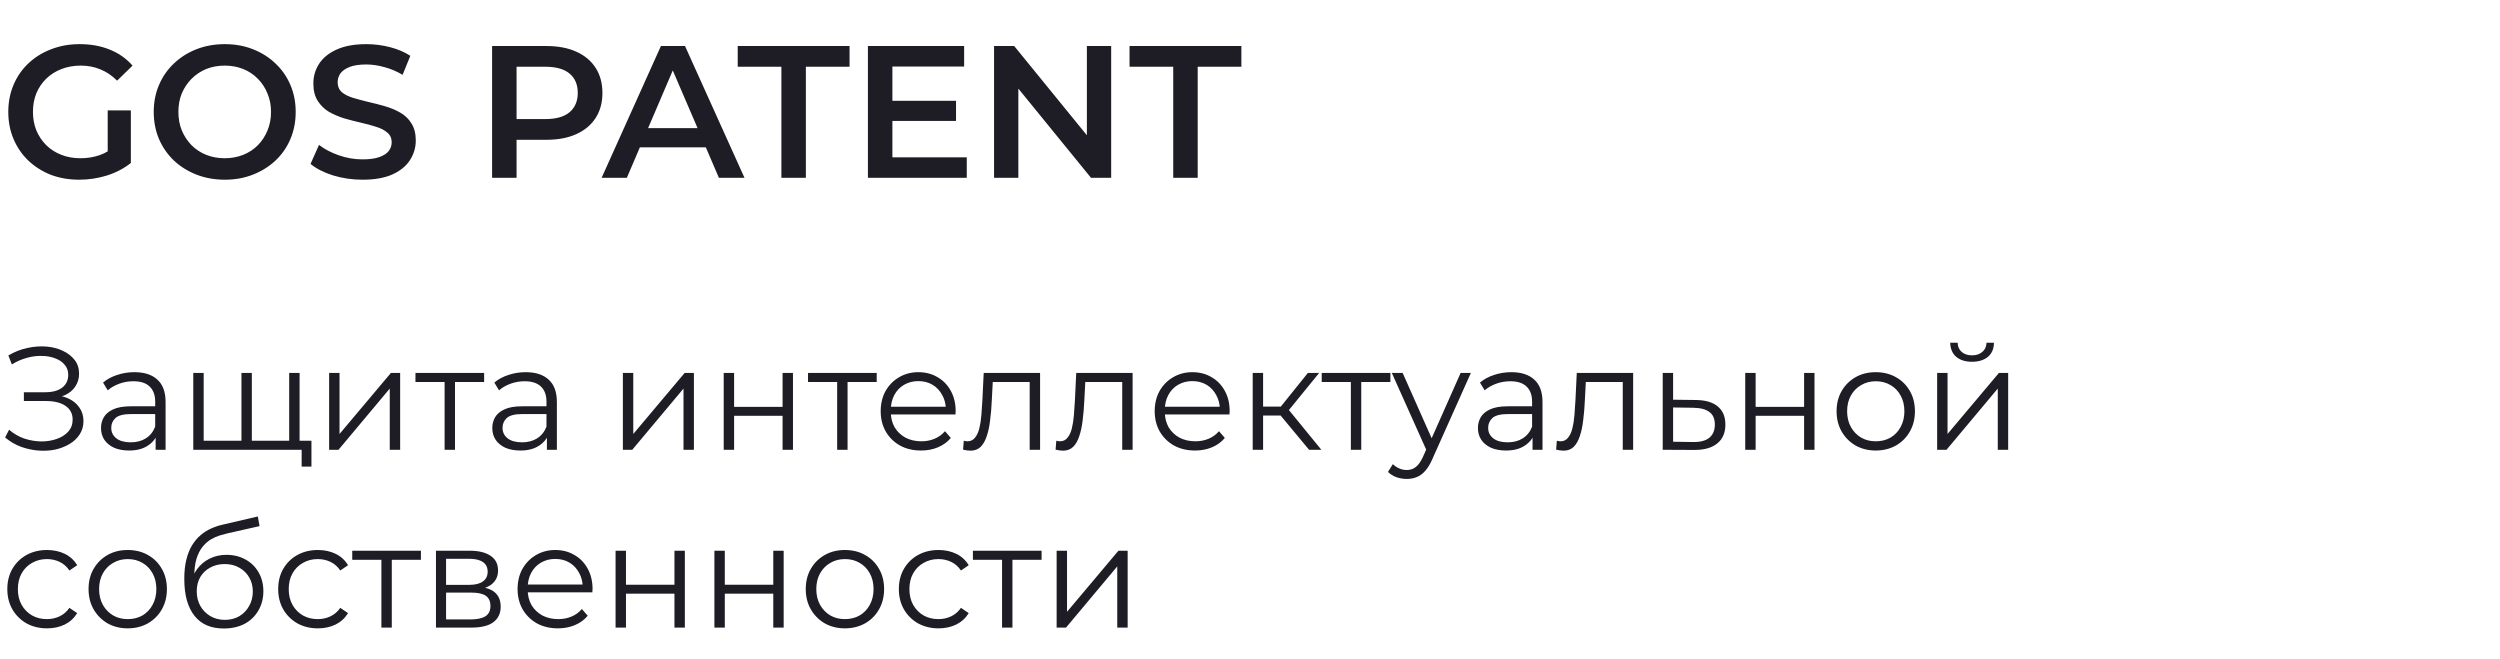 <svg width="239" height="63" viewBox="0 0 239 63" fill="none" xmlns="http://www.w3.org/2000/svg">
<path d="M0.49 41.824L0.868 41.082C1.297 41.455 1.778 41.735 2.31 41.922C2.851 42.099 3.393 42.193 3.934 42.202C4.475 42.202 4.97 42.123 5.418 41.964C5.875 41.805 6.244 41.572 6.524 41.264C6.804 40.947 6.944 40.564 6.944 40.116C6.944 39.547 6.715 39.108 6.258 38.8C5.81 38.492 5.185 38.338 4.382 38.338H2.282V37.498H4.326C5.017 37.498 5.553 37.353 5.936 37.064C6.328 36.765 6.524 36.355 6.524 35.832C6.524 35.459 6.412 35.141 6.188 34.88C5.973 34.609 5.675 34.404 5.292 34.264C4.919 34.115 4.499 34.035 4.032 34.026C3.565 34.007 3.08 34.068 2.576 34.208C2.081 34.339 1.601 34.549 1.134 34.838L0.798 33.984C1.377 33.639 1.979 33.401 2.604 33.27C3.229 33.13 3.836 33.083 4.424 33.13C5.012 33.177 5.539 33.312 6.006 33.536C6.482 33.76 6.86 34.054 7.14 34.418C7.42 34.782 7.56 35.216 7.56 35.72C7.56 36.187 7.439 36.597 7.196 36.952C6.963 37.307 6.631 37.582 6.202 37.778C5.782 37.965 5.283 38.058 4.704 38.058L4.76 37.75C5.413 37.75 5.978 37.853 6.454 38.058C6.939 38.263 7.313 38.557 7.574 38.94C7.845 39.313 7.98 39.752 7.98 40.256C7.98 40.732 7.859 41.157 7.616 41.53C7.383 41.894 7.056 42.202 6.636 42.454C6.225 42.697 5.763 42.874 5.25 42.986C4.737 43.089 4.2 43.117 3.64 43.07C3.08 43.023 2.529 42.902 1.988 42.706C1.447 42.501 0.947 42.207 0.49 41.824ZM14.878 43V41.376L14.836 41.11V38.394C14.836 37.769 14.659 37.288 14.304 36.952C13.959 36.616 13.441 36.448 12.75 36.448C12.274 36.448 11.822 36.527 11.392 36.686C10.963 36.845 10.599 37.055 10.3 37.316L9.852 36.574C10.226 36.257 10.674 36.014 11.196 35.846C11.719 35.669 12.27 35.58 12.848 35.58C13.8 35.58 14.533 35.818 15.046 36.294C15.569 36.761 15.83 37.475 15.83 38.436V43H14.878ZM12.344 43.07C11.794 43.07 11.313 42.981 10.902 42.804C10.501 42.617 10.193 42.365 9.978 42.048C9.764 41.721 9.656 41.348 9.656 40.928C9.656 40.545 9.745 40.2 9.922 39.892C10.109 39.575 10.408 39.323 10.818 39.136C11.238 38.94 11.798 38.842 12.498 38.842H15.032V39.584H12.526C11.817 39.584 11.322 39.71 11.042 39.962C10.772 40.214 10.636 40.527 10.636 40.9C10.636 41.32 10.8 41.656 11.126 41.908C11.453 42.16 11.91 42.286 12.498 42.286C13.058 42.286 13.539 42.16 13.94 41.908C14.351 41.647 14.65 41.273 14.836 40.788L15.06 41.474C14.874 41.959 14.547 42.347 14.08 42.636C13.623 42.925 13.044 43.07 12.344 43.07ZM23.306 42.132L23.082 42.398V35.65H24.076V42.398L23.811 42.132H27.913L27.646 42.398V35.65H28.64V43H18.477V35.65H19.471V42.398L19.218 42.132H23.306ZM28.837 44.61V42.734L29.088 43H27.59V42.132H29.774V44.61H28.837ZM31.465 43V35.65H32.459V41.488L37.373 35.65H38.255V43H37.261V37.148L32.361 43H31.465ZM42.504 43V36.252L42.755 36.518H39.718V35.65H46.283V36.518H43.245L43.498 36.252V43H42.504ZM52.285 43V41.376L52.243 41.11V38.394C52.243 37.769 52.065 37.288 51.711 36.952C51.365 36.616 50.847 36.448 50.157 36.448C49.681 36.448 49.228 36.527 48.799 36.686C48.369 36.845 48.005 37.055 47.707 37.316L47.259 36.574C47.632 36.257 48.08 36.014 48.603 35.846C49.125 35.669 49.676 35.58 50.255 35.58C51.207 35.58 51.939 35.818 52.453 36.294C52.975 36.761 53.237 37.475 53.237 38.436V43H52.285ZM49.751 43.07C49.2 43.07 48.719 42.981 48.309 42.804C47.907 42.617 47.599 42.365 47.385 42.048C47.17 41.721 47.063 41.348 47.063 40.928C47.063 40.545 47.151 40.2 47.329 39.892C47.515 39.575 47.814 39.323 48.225 39.136C48.645 38.94 49.205 38.842 49.905 38.842H52.439V39.584H49.933C49.223 39.584 48.729 39.71 48.449 39.962C48.178 40.214 48.043 40.527 48.043 40.9C48.043 41.32 48.206 41.656 48.533 41.908C48.859 42.16 49.317 42.286 49.905 42.286C50.465 42.286 50.945 42.16 51.347 41.908C51.757 41.647 52.056 41.273 52.243 40.788L52.467 41.474C52.28 41.959 51.953 42.347 51.487 42.636C51.029 42.925 50.451 43.07 49.751 43.07ZM59.547 43V35.65H60.541V41.488L65.455 35.65H66.337V43H65.343V37.148L60.443 43H59.547ZM69.186 43V35.65H70.18V38.898H74.814V35.65H75.808V43H74.814V39.752H70.18V43H69.186ZM80.033 43V36.252L80.285 36.518H77.247V35.65H83.813V36.518H80.775L81.027 36.252V43H80.033ZM88.058 43.07C87.293 43.07 86.621 42.911 86.042 42.594C85.463 42.267 85.011 41.824 84.684 41.264C84.358 40.695 84.194 40.046 84.194 39.318C84.194 38.59 84.348 37.946 84.656 37.386C84.974 36.826 85.403 36.387 85.944 36.07C86.495 35.743 87.111 35.58 87.792 35.58C88.483 35.58 89.094 35.739 89.626 36.056C90.168 36.364 90.592 36.803 90.9 37.372C91.208 37.932 91.362 38.581 91.362 39.318C91.362 39.365 91.358 39.416 91.348 39.472C91.348 39.519 91.348 39.57 91.348 39.626H84.95V38.884H90.816L90.424 39.178C90.424 38.646 90.308 38.175 90.074 37.764C89.85 37.344 89.542 37.017 89.15 36.784C88.758 36.551 88.305 36.434 87.792 36.434C87.288 36.434 86.835 36.551 86.434 36.784C86.033 37.017 85.72 37.344 85.496 37.764C85.272 38.184 85.16 38.665 85.16 39.206V39.36C85.16 39.92 85.281 40.415 85.524 40.844C85.776 41.264 86.121 41.595 86.56 41.838C87.008 42.071 87.517 42.188 88.086 42.188C88.534 42.188 88.95 42.109 89.332 41.95C89.724 41.791 90.06 41.549 90.34 41.222L90.9 41.866C90.573 42.258 90.163 42.557 89.668 42.762C89.183 42.967 88.646 43.07 88.058 43.07ZM92.068 42.986L92.138 42.132C92.203 42.141 92.264 42.155 92.32 42.174C92.385 42.183 92.441 42.188 92.488 42.188C92.787 42.188 93.025 42.076 93.202 41.852C93.389 41.628 93.529 41.329 93.622 40.956C93.715 40.583 93.781 40.163 93.818 39.696C93.855 39.22 93.888 38.744 93.916 38.268L94.042 35.65H99.432V43H98.438V36.224L98.69 36.518H94.686L94.924 36.21L94.812 38.338C94.784 38.973 94.733 39.579 94.658 40.158C94.593 40.737 94.485 41.245 94.336 41.684C94.196 42.123 94 42.468 93.748 42.72C93.496 42.963 93.174 43.084 92.782 43.084C92.67 43.084 92.553 43.075 92.432 43.056C92.32 43.037 92.199 43.014 92.068 42.986ZM100.914 42.986L100.984 42.132C101.049 42.141 101.11 42.155 101.166 42.174C101.231 42.183 101.287 42.188 101.334 42.188C101.632 42.188 101.87 42.076 102.048 41.852C102.234 41.628 102.374 41.329 102.468 40.956C102.561 40.583 102.626 40.163 102.664 39.696C102.701 39.22 102.734 38.744 102.762 38.268L102.888 35.65H108.278V43H107.284V36.224L107.536 36.518H103.532L103.77 36.21L103.658 38.338C103.63 38.973 103.578 39.579 103.504 40.158C103.438 40.737 103.331 41.245 103.182 41.684C103.042 42.123 102.846 42.468 102.594 42.72C102.342 42.963 102.02 43.084 101.628 43.084C101.516 43.084 101.399 43.075 101.278 43.056C101.166 43.037 101.044 43.014 100.914 42.986ZM114.253 43.07C113.488 43.07 112.816 42.911 112.237 42.594C111.659 42.267 111.206 41.824 110.879 41.264C110.553 40.695 110.389 40.046 110.389 39.318C110.389 38.59 110.543 37.946 110.851 37.386C111.169 36.826 111.598 36.387 112.139 36.07C112.69 35.743 113.306 35.58 113.987 35.58C114.678 35.58 115.289 35.739 115.821 36.056C116.363 36.364 116.787 36.803 117.095 37.372C117.403 37.932 117.557 38.581 117.557 39.318C117.557 39.365 117.553 39.416 117.543 39.472C117.543 39.519 117.543 39.57 117.543 39.626H111.145V38.884H117.011L116.619 39.178C116.619 38.646 116.503 38.175 116.269 37.764C116.045 37.344 115.737 37.017 115.345 36.784C114.953 36.551 114.501 36.434 113.987 36.434C113.483 36.434 113.031 36.551 112.629 36.784C112.228 37.017 111.915 37.344 111.691 37.764C111.467 38.184 111.355 38.665 111.355 39.206V39.36C111.355 39.92 111.477 40.415 111.719 40.844C111.971 41.264 112.317 41.595 112.755 41.838C113.203 42.071 113.712 42.188 114.281 42.188C114.729 42.188 115.145 42.109 115.527 41.95C115.919 41.791 116.255 41.549 116.535 41.222L117.095 41.866C116.769 42.258 116.358 42.557 115.863 42.762C115.378 42.967 114.841 43.07 114.253 43.07ZM125.148 43L122.124 39.36L122.95 38.87L126.324 43H125.148ZM119.758 43V35.65H120.752V43H119.758ZM120.444 39.724V38.87H122.81V39.724H120.444ZM123.034 39.43L122.11 39.29L125.036 35.65H126.114L123.034 39.43ZM129.142 43V36.252L129.394 36.518H126.356V35.65H132.922V36.518H129.884L130.136 36.252V43H129.142ZM134.485 45.786C134.14 45.786 133.809 45.73 133.491 45.618C133.183 45.506 132.917 45.338 132.693 45.114L133.155 44.372C133.342 44.549 133.543 44.685 133.757 44.778C133.981 44.881 134.229 44.932 134.499 44.932C134.826 44.932 135.106 44.839 135.339 44.652C135.582 44.475 135.811 44.157 136.025 43.7L136.501 42.622L136.613 42.468L139.637 35.65H140.617L136.935 43.882C136.73 44.358 136.501 44.736 136.249 45.016C136.007 45.296 135.741 45.492 135.451 45.604C135.162 45.725 134.84 45.786 134.485 45.786ZM136.445 43.21L133.057 35.65H134.093L137.089 42.398L136.445 43.21ZM146.511 43V41.376L146.469 41.11V38.394C146.469 37.769 146.292 37.288 145.937 36.952C145.592 36.616 145.074 36.448 144.383 36.448C143.907 36.448 143.455 36.527 143.025 36.686C142.596 36.845 142.232 37.055 141.933 37.316L141.485 36.574C141.859 36.257 142.307 36.014 142.829 35.846C143.352 35.669 143.903 35.58 144.481 35.58C145.433 35.58 146.166 35.818 146.679 36.294C147.202 36.761 147.463 37.475 147.463 38.436V43H146.511ZM143.977 43.07C143.427 43.07 142.946 42.981 142.535 42.804C142.134 42.617 141.826 42.365 141.611 42.048C141.397 41.721 141.289 41.348 141.289 40.928C141.289 40.545 141.378 40.2 141.555 39.892C141.742 39.575 142.041 39.323 142.451 39.136C142.871 38.94 143.431 38.842 144.131 38.842H146.665V39.584H144.159C143.45 39.584 142.955 39.71 142.675 39.962C142.405 40.214 142.269 40.527 142.269 40.9C142.269 41.32 142.433 41.656 142.759 41.908C143.086 42.16 143.543 42.286 144.131 42.286C144.691 42.286 145.172 42.16 145.573 41.908C145.984 41.647 146.283 41.273 146.469 40.788L146.693 41.474C146.507 41.959 146.18 42.347 145.713 42.636C145.256 42.925 144.677 43.07 143.977 43.07ZM148.765 42.986L148.835 42.132C148.901 42.141 148.961 42.155 149.017 42.174C149.083 42.183 149.139 42.188 149.185 42.188C149.484 42.188 149.722 42.076 149.899 41.852C150.086 41.628 150.226 41.329 150.319 40.956C150.413 40.583 150.478 40.163 150.515 39.696C150.553 39.22 150.585 38.744 150.613 38.268L150.739 35.65H156.129V43H155.135V36.224L155.387 36.518H151.383L151.621 36.21L151.509 38.338C151.481 38.973 151.43 39.579 151.355 40.158C151.29 40.737 151.183 41.245 151.033 41.684C150.893 42.123 150.697 42.468 150.445 42.72C150.193 42.963 149.871 43.084 149.479 43.084C149.367 43.084 149.251 43.075 149.129 43.056C149.017 43.037 148.896 43.014 148.765 42.986ZM162.119 38.24C163.043 38.249 163.743 38.455 164.219 38.856C164.704 39.257 164.947 39.836 164.947 40.592C164.947 41.376 164.686 41.978 164.163 42.398C163.65 42.818 162.903 43.023 161.923 43.014L158.955 43V35.65H159.949V38.212L162.119 38.24ZM161.867 42.258C162.548 42.267 163.062 42.132 163.407 41.852C163.762 41.563 163.939 41.143 163.939 40.592C163.939 40.041 163.766 39.64 163.421 39.388C163.076 39.127 162.558 38.991 161.867 38.982L159.949 38.954V42.23L161.867 42.258ZM166.844 43V35.65H167.838V38.898H172.472V35.65H173.466V43H172.472V39.752H167.838V43H166.844ZM179.315 43.07C178.606 43.07 177.966 42.911 177.397 42.594C176.837 42.267 176.394 41.824 176.067 41.264C175.74 40.695 175.577 40.046 175.577 39.318C175.577 38.581 175.74 37.932 176.067 37.372C176.394 36.812 176.837 36.373 177.397 36.056C177.957 35.739 178.596 35.58 179.315 35.58C180.043 35.58 180.687 35.739 181.247 36.056C181.816 36.373 182.26 36.812 182.577 37.372C182.904 37.932 183.067 38.581 183.067 39.318C183.067 40.046 182.904 40.695 182.577 41.264C182.26 41.824 181.816 42.267 181.247 42.594C180.678 42.911 180.034 43.07 179.315 43.07ZM179.315 42.188C179.847 42.188 180.318 42.071 180.729 41.838C181.14 41.595 181.462 41.259 181.695 40.83C181.938 40.391 182.059 39.887 182.059 39.318C182.059 38.739 181.938 38.235 181.695 37.806C181.462 37.377 181.14 37.045 180.729 36.812C180.318 36.569 179.852 36.448 179.329 36.448C178.806 36.448 178.34 36.569 177.929 36.812C177.518 37.045 177.192 37.377 176.949 37.806C176.706 38.235 176.585 38.739 176.585 39.318C176.585 39.887 176.706 40.391 176.949 40.83C177.192 41.259 177.518 41.595 177.929 41.838C178.34 42.071 178.802 42.188 179.315 42.188ZM185.191 43V35.65H186.185V41.488L191.099 35.65H191.981V43H190.987V37.148L186.087 43H185.191ZM188.523 34.586C187.907 34.586 187.408 34.432 187.025 34.124C186.652 33.807 186.456 33.354 186.437 32.766H187.151C187.161 33.139 187.291 33.433 187.543 33.648C187.795 33.863 188.122 33.97 188.523 33.97C188.925 33.97 189.251 33.863 189.503 33.648C189.765 33.433 189.9 33.139 189.909 32.766H190.623C190.614 33.354 190.418 33.807 190.035 34.124C189.653 34.432 189.149 34.586 188.523 34.586ZM4.494 60.07C3.766 60.07 3.113 59.911 2.534 59.594C1.965 59.267 1.517 58.824 1.19 58.264C0.863 57.695 0.7 57.046 0.7 56.318C0.7 55.581 0.863 54.932 1.19 54.372C1.517 53.812 1.965 53.373 2.534 53.056C3.113 52.739 3.766 52.58 4.494 52.58C5.119 52.58 5.684 52.701 6.188 52.944C6.692 53.187 7.089 53.551 7.378 54.036L6.636 54.54C6.384 54.167 6.071 53.891 5.698 53.714C5.325 53.537 4.919 53.448 4.48 53.448C3.957 53.448 3.486 53.569 3.066 53.812C2.646 54.045 2.315 54.377 2.072 54.806C1.829 55.235 1.708 55.739 1.708 56.318C1.708 56.897 1.829 57.401 2.072 57.83C2.315 58.259 2.646 58.595 3.066 58.838C3.486 59.071 3.957 59.188 4.48 59.188C4.919 59.188 5.325 59.099 5.698 58.922C6.071 58.745 6.384 58.474 6.636 58.11L7.378 58.614C7.089 59.09 6.692 59.454 6.188 59.706C5.684 59.949 5.119 60.07 4.494 60.07ZM12.204 60.07C11.494 60.07 10.855 59.911 10.286 59.594C9.726 59.267 9.282 58.824 8.956 58.264C8.629 57.695 8.466 57.046 8.466 56.318C8.466 55.581 8.629 54.932 8.956 54.372C9.282 53.812 9.726 53.373 10.286 53.056C10.846 52.739 11.485 52.58 12.204 52.58C12.932 52.58 13.576 52.739 14.136 53.056C14.705 53.373 15.148 53.812 15.466 54.372C15.792 54.932 15.956 55.581 15.956 56.318C15.956 57.046 15.792 57.695 15.466 58.264C15.148 58.824 14.705 59.267 14.136 59.594C13.566 59.911 12.922 60.07 12.204 60.07ZM12.204 59.188C12.736 59.188 13.207 59.071 13.618 58.838C14.028 58.595 14.35 58.259 14.584 57.83C14.826 57.391 14.948 56.887 14.948 56.318C14.948 55.739 14.826 55.235 14.584 54.806C14.35 54.377 14.028 54.045 13.618 53.812C13.207 53.569 12.74 53.448 12.218 53.448C11.695 53.448 11.228 53.569 10.818 53.812C10.407 54.045 10.08 54.377 9.838 54.806C9.595 55.235 9.474 55.739 9.474 56.318C9.474 56.887 9.595 57.391 9.838 57.83C10.08 58.259 10.407 58.595 10.818 58.838C11.228 59.071 11.69 59.188 12.204 59.188ZM21.384 60.084C20.787 60.084 20.255 59.986 19.788 59.79C19.331 59.594 18.939 59.295 18.612 58.894C18.285 58.493 18.038 57.998 17.87 57.41C17.702 56.813 17.618 56.122 17.618 55.338C17.618 54.638 17.683 54.027 17.814 53.504C17.945 52.972 18.127 52.515 18.36 52.132C18.593 51.749 18.864 51.427 19.172 51.166C19.489 50.895 19.83 50.681 20.194 50.522C20.567 50.354 20.95 50.228 21.342 50.144L24.646 49.374L24.814 50.298L21.706 50.998C21.51 51.045 21.272 51.11 20.992 51.194C20.721 51.278 20.441 51.404 20.152 51.572C19.872 51.74 19.611 51.973 19.368 52.272C19.125 52.571 18.929 52.958 18.78 53.434C18.64 53.901 18.57 54.484 18.57 55.184C18.57 55.333 18.575 55.455 18.584 55.548C18.593 55.632 18.603 55.725 18.612 55.828C18.631 55.921 18.645 56.061 18.654 56.248L18.22 55.884C18.323 55.315 18.533 54.82 18.85 54.4C19.167 53.971 19.564 53.639 20.04 53.406C20.525 53.163 21.062 53.042 21.65 53.042C22.331 53.042 22.938 53.191 23.47 53.49C24.002 53.779 24.417 54.185 24.716 54.708C25.024 55.231 25.178 55.837 25.178 56.528C25.178 57.209 25.019 57.821 24.702 58.362C24.394 58.903 23.955 59.328 23.386 59.636C22.817 59.935 22.149 60.084 21.384 60.084ZM21.496 59.258C22.019 59.258 22.481 59.141 22.882 58.908C23.283 58.665 23.596 58.339 23.82 57.928C24.053 57.517 24.17 57.055 24.17 56.542C24.17 56.038 24.053 55.59 23.82 55.198C23.596 54.806 23.283 54.498 22.882 54.274C22.481 54.041 22.014 53.924 21.482 53.924C20.959 53.924 20.497 54.036 20.096 54.26C19.695 54.475 19.377 54.778 19.144 55.17C18.92 55.562 18.808 56.015 18.808 56.528C18.808 57.041 18.92 57.503 19.144 57.914C19.377 58.325 19.695 58.651 20.096 58.894C20.507 59.137 20.973 59.258 21.496 59.258ZM30.389 60.07C29.66 60.07 29.007 59.911 28.428 59.594C27.859 59.267 27.411 58.824 27.084 58.264C26.758 57.695 26.595 57.046 26.595 56.318C26.595 55.581 26.758 54.932 27.084 54.372C27.411 53.812 27.859 53.373 28.428 53.056C29.007 52.739 29.66 52.58 30.389 52.58C31.014 52.58 31.578 52.701 32.083 52.944C32.587 53.187 32.983 53.551 33.273 54.036L32.531 54.54C32.279 54.167 31.966 53.891 31.593 53.714C31.219 53.537 30.813 53.448 30.375 53.448C29.852 53.448 29.381 53.569 28.96 53.812C28.541 54.045 28.209 54.377 27.966 54.806C27.724 55.235 27.602 55.739 27.602 56.318C27.602 56.897 27.724 57.401 27.966 57.83C28.209 58.259 28.541 58.595 28.96 58.838C29.381 59.071 29.852 59.188 30.375 59.188C30.813 59.188 31.219 59.099 31.593 58.922C31.966 58.745 32.279 58.474 32.531 58.11L33.273 58.614C32.983 59.09 32.587 59.454 32.083 59.706C31.578 59.949 31.014 60.07 30.389 60.07ZM36.461 60V53.252L36.712 53.518H33.675V52.65H40.24V53.518H37.203L37.455 53.252V60H36.461ZM41.678 60V52.65H44.926C45.756 52.65 46.41 52.809 46.886 53.126C47.371 53.443 47.614 53.91 47.614 54.526C47.614 55.123 47.385 55.585 46.928 55.912C46.47 56.229 45.868 56.388 45.122 56.388L45.318 56.094C46.195 56.094 46.839 56.257 47.25 56.584C47.66 56.911 47.866 57.382 47.866 57.998C47.866 58.633 47.632 59.127 47.166 59.482C46.708 59.827 45.994 60 45.024 60H41.678ZM42.644 59.216H44.982C45.607 59.216 46.078 59.118 46.396 58.922C46.722 58.717 46.886 58.39 46.886 57.942C46.886 57.494 46.741 57.167 46.452 56.962C46.162 56.757 45.705 56.654 45.08 56.654H42.644V59.216ZM42.644 55.912H44.856C45.425 55.912 45.859 55.805 46.158 55.59C46.466 55.375 46.62 55.063 46.62 54.652C46.62 54.241 46.466 53.933 46.158 53.728C45.859 53.523 45.425 53.42 44.856 53.42H42.644V55.912ZM53.345 60.07C52.58 60.07 51.908 59.911 51.329 59.594C50.751 59.267 50.298 58.824 49.971 58.264C49.645 57.695 49.481 57.046 49.481 56.318C49.481 55.59 49.635 54.946 49.943 54.386C50.261 53.826 50.69 53.387 51.231 53.07C51.782 52.743 52.398 52.58 53.079 52.58C53.77 52.58 54.381 52.739 54.913 53.056C55.455 53.364 55.879 53.803 56.187 54.372C56.495 54.932 56.649 55.581 56.649 56.318C56.649 56.365 56.645 56.416 56.635 56.472C56.635 56.519 56.635 56.57 56.635 56.626H50.237V55.884H56.103L55.711 56.178C55.711 55.646 55.595 55.175 55.361 54.764C55.137 54.344 54.829 54.017 54.437 53.784C54.045 53.551 53.593 53.434 53.079 53.434C52.575 53.434 52.123 53.551 51.721 53.784C51.32 54.017 51.007 54.344 50.783 54.764C50.559 55.184 50.447 55.665 50.447 56.206V56.36C50.447 56.92 50.569 57.415 50.811 57.844C51.063 58.264 51.409 58.595 51.847 58.838C52.295 59.071 52.804 59.188 53.373 59.188C53.821 59.188 54.237 59.109 54.619 58.95C55.011 58.791 55.347 58.549 55.627 58.222L56.187 58.866C55.861 59.258 55.45 59.557 54.955 59.762C54.47 59.967 53.933 60.07 53.345 60.07ZM58.849 60V52.65H59.843V55.898H64.478V52.65H65.472V60H64.478V56.752H59.843V60H58.849ZM68.297 60V52.65H69.291V55.898H73.925V52.65H74.919V60H73.925V56.752H69.291V60H68.297ZM80.768 60.07C80.059 60.07 79.419 59.911 78.85 59.594C78.29 59.267 77.847 58.824 77.52 58.264C77.193 57.695 77.03 57.046 77.03 56.318C77.03 55.581 77.193 54.932 77.52 54.372C77.847 53.812 78.29 53.373 78.85 53.056C79.41 52.739 80.049 52.58 80.768 52.58C81.496 52.58 82.14 52.739 82.7 53.056C83.269 53.373 83.713 53.812 84.03 54.372C84.357 54.932 84.52 55.581 84.52 56.318C84.52 57.046 84.357 57.695 84.03 58.264C83.713 58.824 83.269 59.267 82.7 59.594C82.131 59.911 81.487 60.07 80.768 60.07ZM80.768 59.188C81.3 59.188 81.771 59.071 82.182 58.838C82.593 58.595 82.915 58.259 83.148 57.83C83.391 57.391 83.512 56.887 83.512 56.318C83.512 55.739 83.391 55.235 83.148 54.806C82.915 54.377 82.593 54.045 82.182 53.812C81.771 53.569 81.305 53.448 80.782 53.448C80.259 53.448 79.793 53.569 79.382 53.812C78.971 54.045 78.645 54.377 78.402 54.806C78.159 55.235 78.038 55.739 78.038 56.318C78.038 56.887 78.159 57.391 78.402 57.83C78.645 58.259 78.971 58.595 79.382 58.838C79.793 59.071 80.255 59.188 80.768 59.188ZM89.725 60.07C88.996 60.07 88.343 59.911 87.764 59.594C87.195 59.267 86.747 58.824 86.421 58.264C86.094 57.695 85.93 57.046 85.93 56.318C85.93 55.581 86.094 54.932 86.421 54.372C86.747 53.812 87.195 53.373 87.764 53.056C88.343 52.739 88.996 52.58 89.725 52.58C90.35 52.58 90.915 52.701 91.418 52.944C91.922 53.187 92.319 53.551 92.609 54.036L91.867 54.54C91.615 54.167 91.302 53.891 90.928 53.714C90.555 53.537 90.149 53.448 89.71 53.448C89.188 53.448 88.716 53.569 88.296 53.812C87.876 54.045 87.545 54.377 87.302 54.806C87.06 55.235 86.939 55.739 86.939 56.318C86.939 56.897 87.06 57.401 87.302 57.83C87.545 58.259 87.876 58.595 88.296 58.838C88.716 59.071 89.188 59.188 89.71 59.188C90.149 59.188 90.555 59.099 90.928 58.922C91.302 58.745 91.615 58.474 91.867 58.11L92.609 58.614C92.319 59.09 91.922 59.454 91.418 59.706C90.915 59.949 90.35 60.07 89.725 60.07ZM95.796 60V53.252L96.048 53.518H93.01V52.65H99.576V53.518H96.538L96.79 53.252V60H95.796ZM101.014 60V52.65H102.008V58.488L106.922 52.65H107.804V60H106.81V54.148L101.91 60H101.014Z" fill="#1E1D25"/>
<path d="M7.578 17.18C6.594 17.18 5.688 17.024 4.86 16.712C4.044 16.388 3.33 15.938 2.718 15.362C2.106 14.774 1.632 14.084 1.296 13.292C0.96 12.5 0.792 11.636 0.792 10.7C0.792 9.764 0.96 8.9 1.296 8.108C1.632 7.316 2.106 6.632 2.718 6.056C3.342 5.468 4.068 5.018 4.896 4.706C5.724 4.382 6.63 4.22 7.614 4.22C8.682 4.22 9.642 4.394 10.494 4.742C11.358 5.09 12.084 5.6 12.672 6.272L11.196 7.712C10.704 7.22 10.17 6.86 9.594 6.632C9.03 6.392 8.406 6.272 7.722 6.272C7.062 6.272 6.45 6.38 5.886 6.596C5.322 6.812 4.836 7.118 4.428 7.514C4.02 7.91 3.702 8.378 3.474 8.918C3.258 9.458 3.15 10.052 3.15 10.7C3.15 11.336 3.258 11.924 3.474 12.464C3.702 13.004 4.02 13.478 4.428 13.886C4.836 14.282 5.316 14.588 5.868 14.804C6.42 15.02 7.032 15.128 7.704 15.128C8.328 15.128 8.928 15.032 9.504 14.84C10.092 14.636 10.65 14.3 11.178 13.832L12.51 15.578C11.85 16.106 11.082 16.508 10.206 16.784C9.342 17.048 8.466 17.18 7.578 17.18ZM10.296 15.272V10.556H12.51V15.578L10.296 15.272ZM21.5 17.18C20.516 17.18 19.61 17.018 18.782 16.694C17.954 16.37 17.234 15.92 16.622 15.344C16.01 14.756 15.536 14.072 15.2 13.292C14.864 12.5 14.696 11.636 14.696 10.7C14.696 9.764 14.864 8.906 15.2 8.126C15.536 7.334 16.01 6.65 16.622 6.074C17.234 5.486 17.954 5.03 18.782 4.706C19.61 4.382 20.51 4.22 21.482 4.22C22.466 4.22 23.366 4.382 24.182 4.706C25.01 5.03 25.73 5.486 26.342 6.074C26.954 6.65 27.428 7.334 27.764 8.126C28.1 8.906 28.268 9.764 28.268 10.7C28.268 11.636 28.1 12.5 27.764 13.292C27.428 14.084 26.954 14.768 26.342 15.344C25.73 15.92 25.01 16.37 24.182 16.694C23.366 17.018 22.472 17.18 21.5 17.18ZM21.482 15.128C22.118 15.128 22.706 15.02 23.246 14.804C23.786 14.588 24.254 14.282 24.65 13.886C25.046 13.478 25.352 13.01 25.568 12.482C25.796 11.942 25.91 11.348 25.91 10.7C25.91 10.052 25.796 9.464 25.568 8.936C25.352 8.396 25.046 7.928 24.65 7.532C24.254 7.124 23.786 6.812 23.246 6.596C22.706 6.38 22.118 6.272 21.482 6.272C20.846 6.272 20.258 6.38 19.718 6.596C19.19 6.812 18.722 7.124 18.314 7.532C17.918 7.928 17.606 8.396 17.378 8.936C17.162 9.464 17.054 10.052 17.054 10.7C17.054 11.336 17.162 11.924 17.378 12.464C17.606 13.004 17.918 13.478 18.314 13.886C18.71 14.282 19.178 14.588 19.718 14.804C20.258 15.02 20.846 15.128 21.482 15.128ZM34.655 17.18C33.671 17.18 32.729 17.042 31.829 16.766C30.929 16.478 30.215 16.112 29.687 15.668L30.497 13.85C31.001 14.246 31.625 14.576 32.369 14.84C33.113 15.104 33.875 15.236 34.655 15.236C35.315 15.236 35.849 15.164 36.257 15.02C36.665 14.876 36.965 14.684 37.157 14.444C37.349 14.192 37.445 13.91 37.445 13.598C37.445 13.214 37.307 12.908 37.031 12.68C36.755 12.44 36.395 12.254 35.951 12.122C35.519 11.978 35.033 11.846 34.493 11.726C33.965 11.606 33.431 11.468 32.891 11.312C32.363 11.144 31.877 10.934 31.433 10.682C31.001 10.418 30.647 10.07 30.371 9.638C30.095 9.206 29.957 8.654 29.957 7.982C29.957 7.298 30.137 6.674 30.497 6.11C30.869 5.534 31.427 5.078 32.171 4.742C32.927 4.394 33.881 4.22 35.033 4.22C35.789 4.22 36.539 4.316 37.283 4.508C38.027 4.7 38.675 4.976 39.227 5.336L38.489 7.154C37.925 6.818 37.343 6.572 36.743 6.416C36.143 6.248 35.567 6.164 35.015 6.164C34.367 6.164 33.839 6.242 33.431 6.398C33.035 6.554 32.741 6.758 32.549 7.01C32.369 7.262 32.279 7.55 32.279 7.874C32.279 8.258 32.411 8.57 32.675 8.81C32.951 9.038 33.305 9.218 33.737 9.35C34.181 9.482 34.673 9.614 35.213 9.746C35.753 9.866 36.287 10.004 36.815 10.16C37.355 10.316 37.841 10.52 38.273 10.772C38.717 11.024 39.071 11.366 39.335 11.798C39.611 12.23 39.749 12.776 39.749 13.436C39.749 14.108 39.563 14.732 39.191 15.308C38.831 15.872 38.273 16.328 37.517 16.676C36.761 17.012 35.807 17.18 34.655 17.18ZM47.044 17V4.4H52.228C53.344 4.4 54.298 4.58 55.09 4.94C55.894 5.3 56.512 5.816 56.944 6.488C57.376 7.16 57.592 7.958 57.592 8.882C57.592 9.806 57.376 10.604 56.944 11.276C56.512 11.948 55.894 12.464 55.09 12.824C54.298 13.184 53.344 13.364 52.228 13.364H48.34L49.384 12.266V17H47.044ZM49.384 12.518L48.34 11.384H52.12C53.152 11.384 53.926 11.168 54.442 10.736C54.97 10.292 55.234 9.674 55.234 8.882C55.234 8.078 54.97 7.46 54.442 7.028C53.926 6.596 53.152 6.38 52.12 6.38H48.34L49.384 5.228V12.518ZM57.514 17L63.184 4.4H65.487L71.175 17H68.728L63.849 5.642H64.785L59.925 17H57.514ZM60.123 14.084L60.754 12.248H67.558L68.188 14.084H60.123ZM74.701 17V6.38H70.525V4.4H81.217V6.38H77.041V17H74.701ZM85.133 9.638H91.397V11.564H85.133V9.638ZM85.313 15.038H92.423V17H82.973V4.4H92.171V6.362H85.313V15.038ZM95.032 17V4.4H96.958L104.86 14.102H103.906V4.4H106.228V17H104.302L96.4 7.298H97.354V17H95.032ZM112.16 17V6.38H107.984V4.4H118.676V6.38H114.5V17H112.16Z" fill="#1E1D25"/>
</svg>
